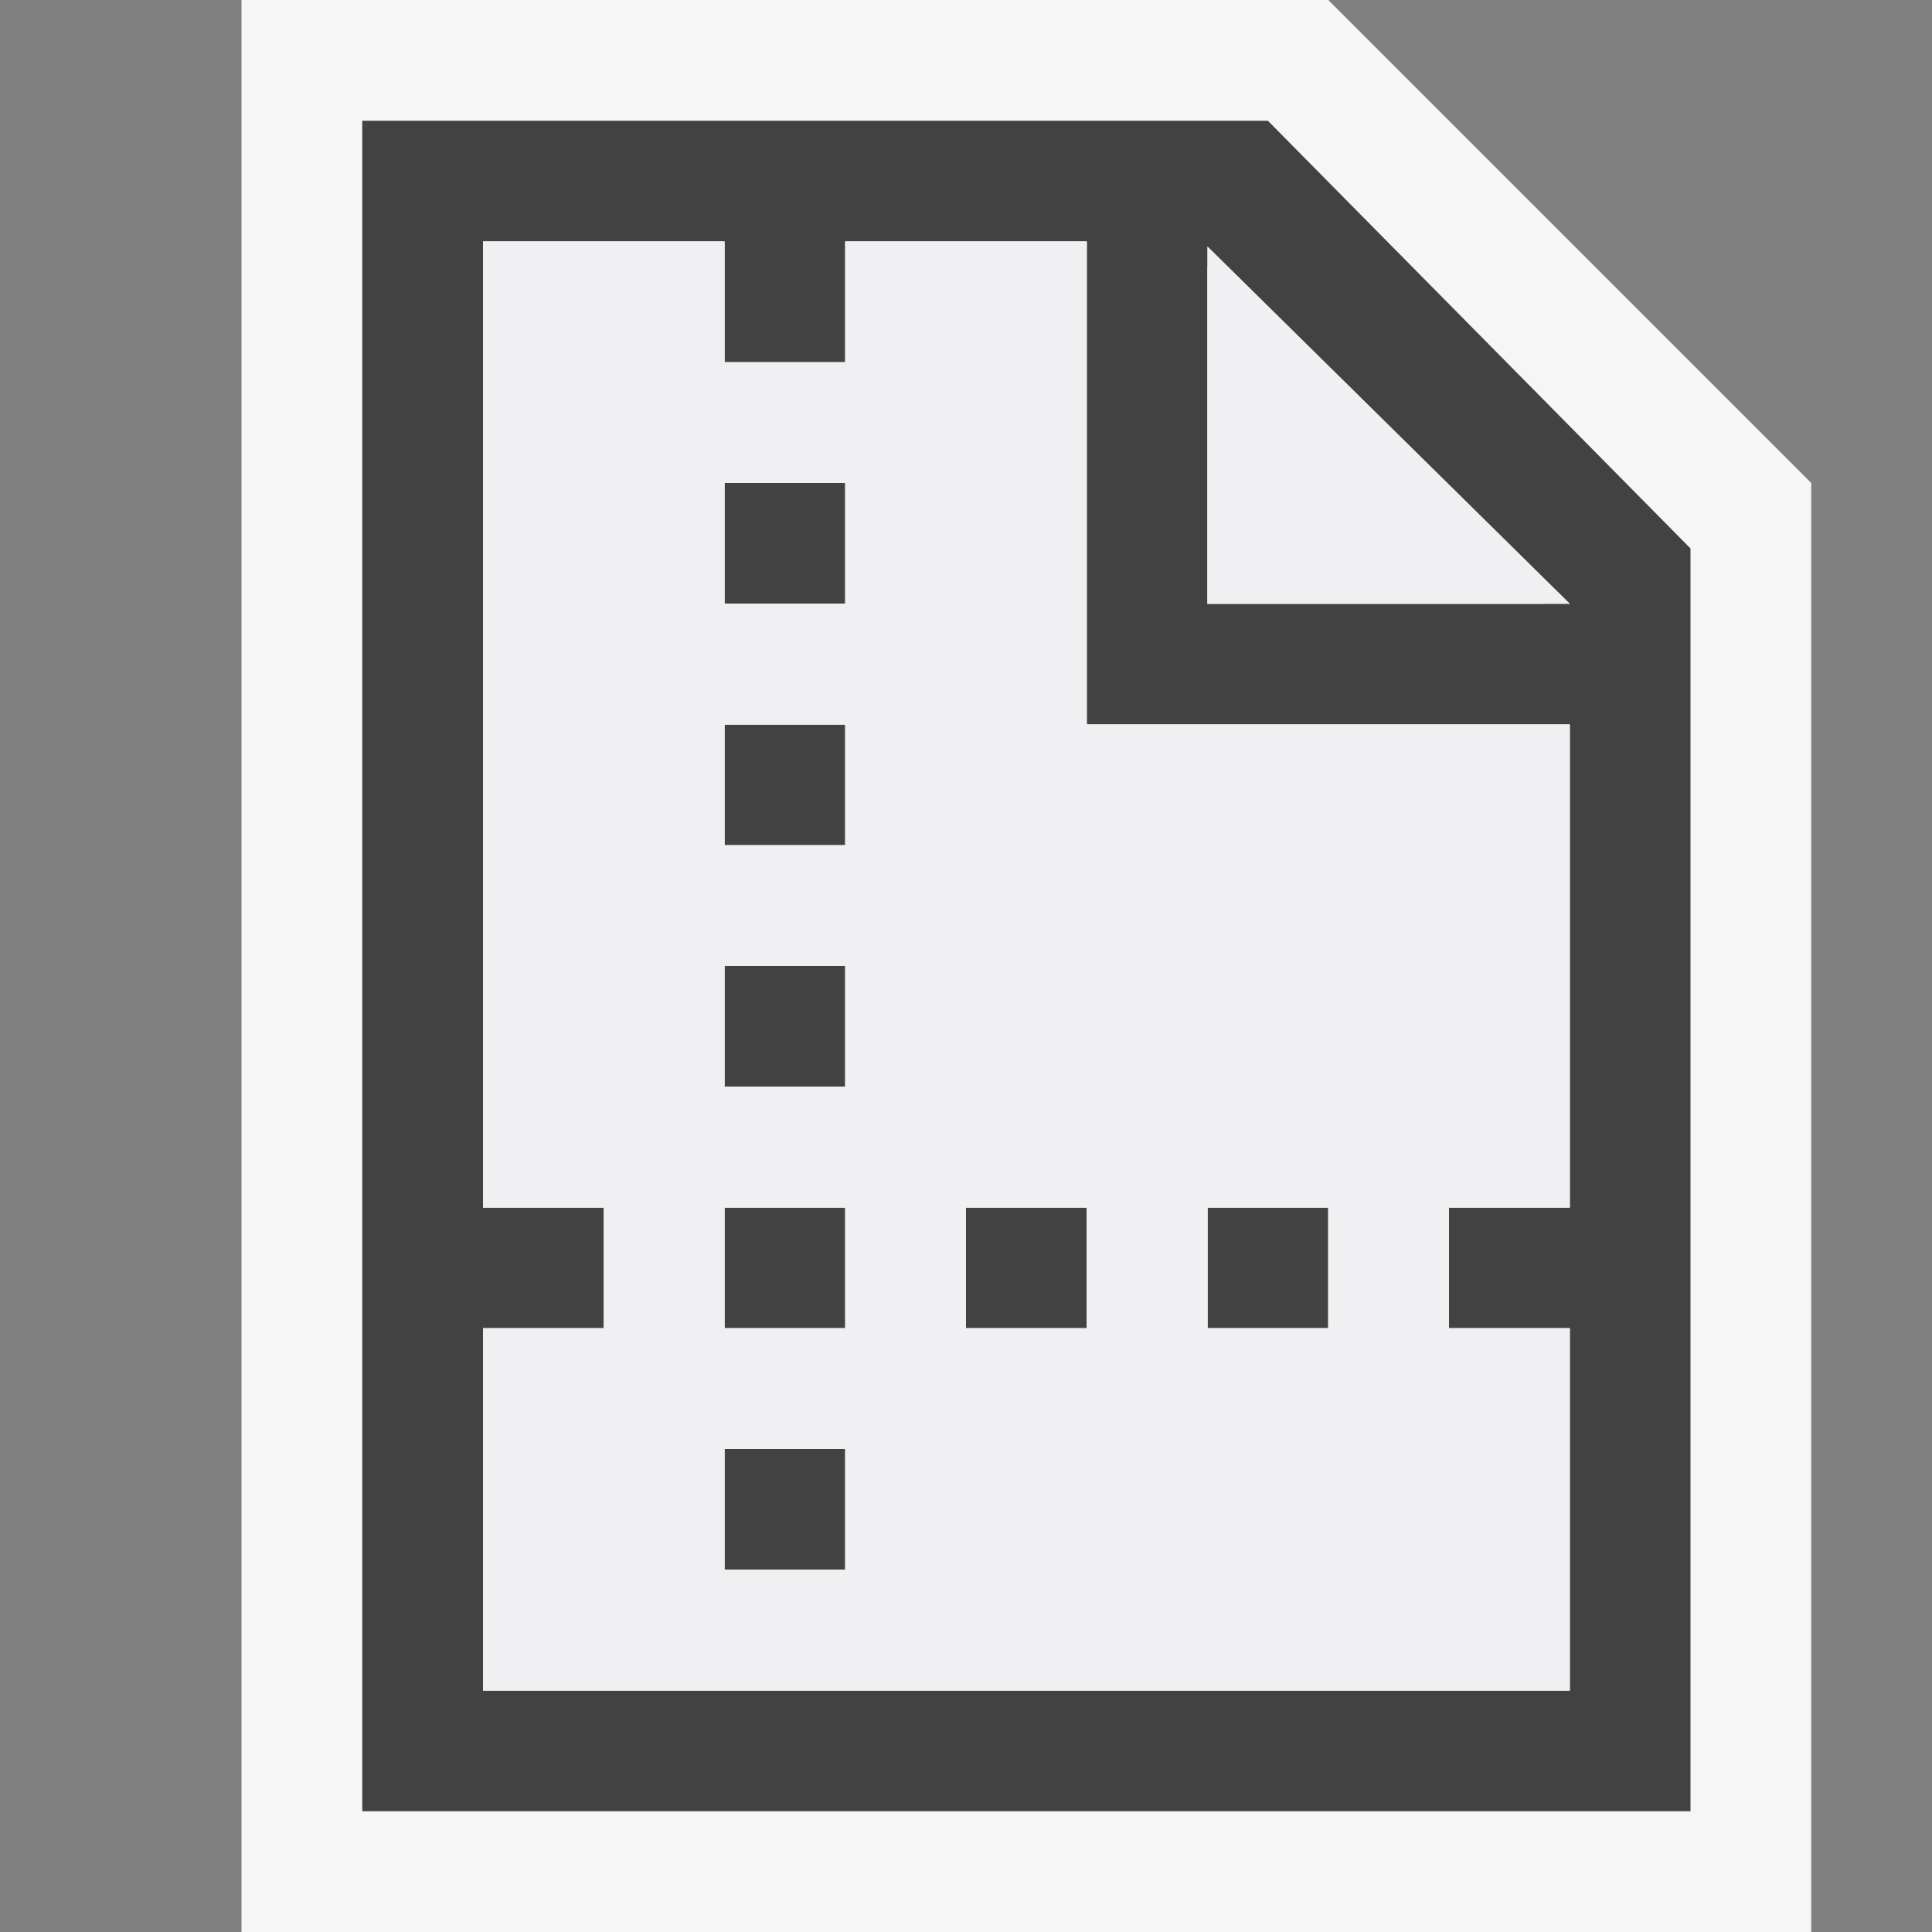 <svg xmlns="http://www.w3.org/2000/svg" viewBox="0 0 16 16"><rect x="0" y="0" width="16" height="16" fill="#808080" stroke="none"/><style>.icon-canvas-transparent{opacity:0;fill:#f6f6f6}.icon-vs-out{fill:#f6f6f6}.icon-vs-bg{fill:#424242}.icon-vs-fg{fill:#f0eff1}</style><path class="icon-canvas-transparent" d="M16 16H0V0h16v16z" id="canvas"/><path class="icon-vs-out" d="M15 16H2V0h9l4 4v12z" id="outline"/><path class="icon-vs-bg" d="M7 3H6V2h1v1zm0 1H6v1h1V4zm0 2H6v1h1V6zm3.5-5L14 4.542V15H3V1h7.5zM13 6H9V2H4v12h9V6zm-.207-1L10 2.207V5h2.793zM7 8H6v1h1V8zm0 2H6v1h1v-1zm0 2H6v1h1v-1zm-3-1h1v-1H4v1zm5-1H8v1h1v-1zm2 0h-1v1h1v-1zm2 0h-1v1h1v-1z" id="iconBg"/><g id="iconFg"><path class="icon-vs-fg" d="M10 2.042V5h3z"/><path class="icon-vs-fg" d="M13 10V6H9V2H7v1H6V2H4v8h1v1H4v3h9v-3h-1v-1h1zm-6 3H6v-1h1v1zm0-2H6v-1h1v1zm0-2H6V8h1v1zm0-2H6V6h1v1zm0-2H6V4h1v1zm2 6H8v-1h1v1zm2 0h-1v-1h1v1z"/><path class="icon-vs-fg" d="M10 2.042V5h3z"/><path class="icon-vs-fg" d="M13 10V6H9V2H7v1H6V2H4v8h1v1H4v3h9v-3h-1v-1h1zm-6 3H6v-1h1v1zm0-2H6v-1h1v1zm0-2H6V8h1v1zm0-2H6V6h1v1zm0-2H6V4h1v1zm2 6H8v-1h1v1zm2 0h-1v-1h1v1z"/></g></svg>